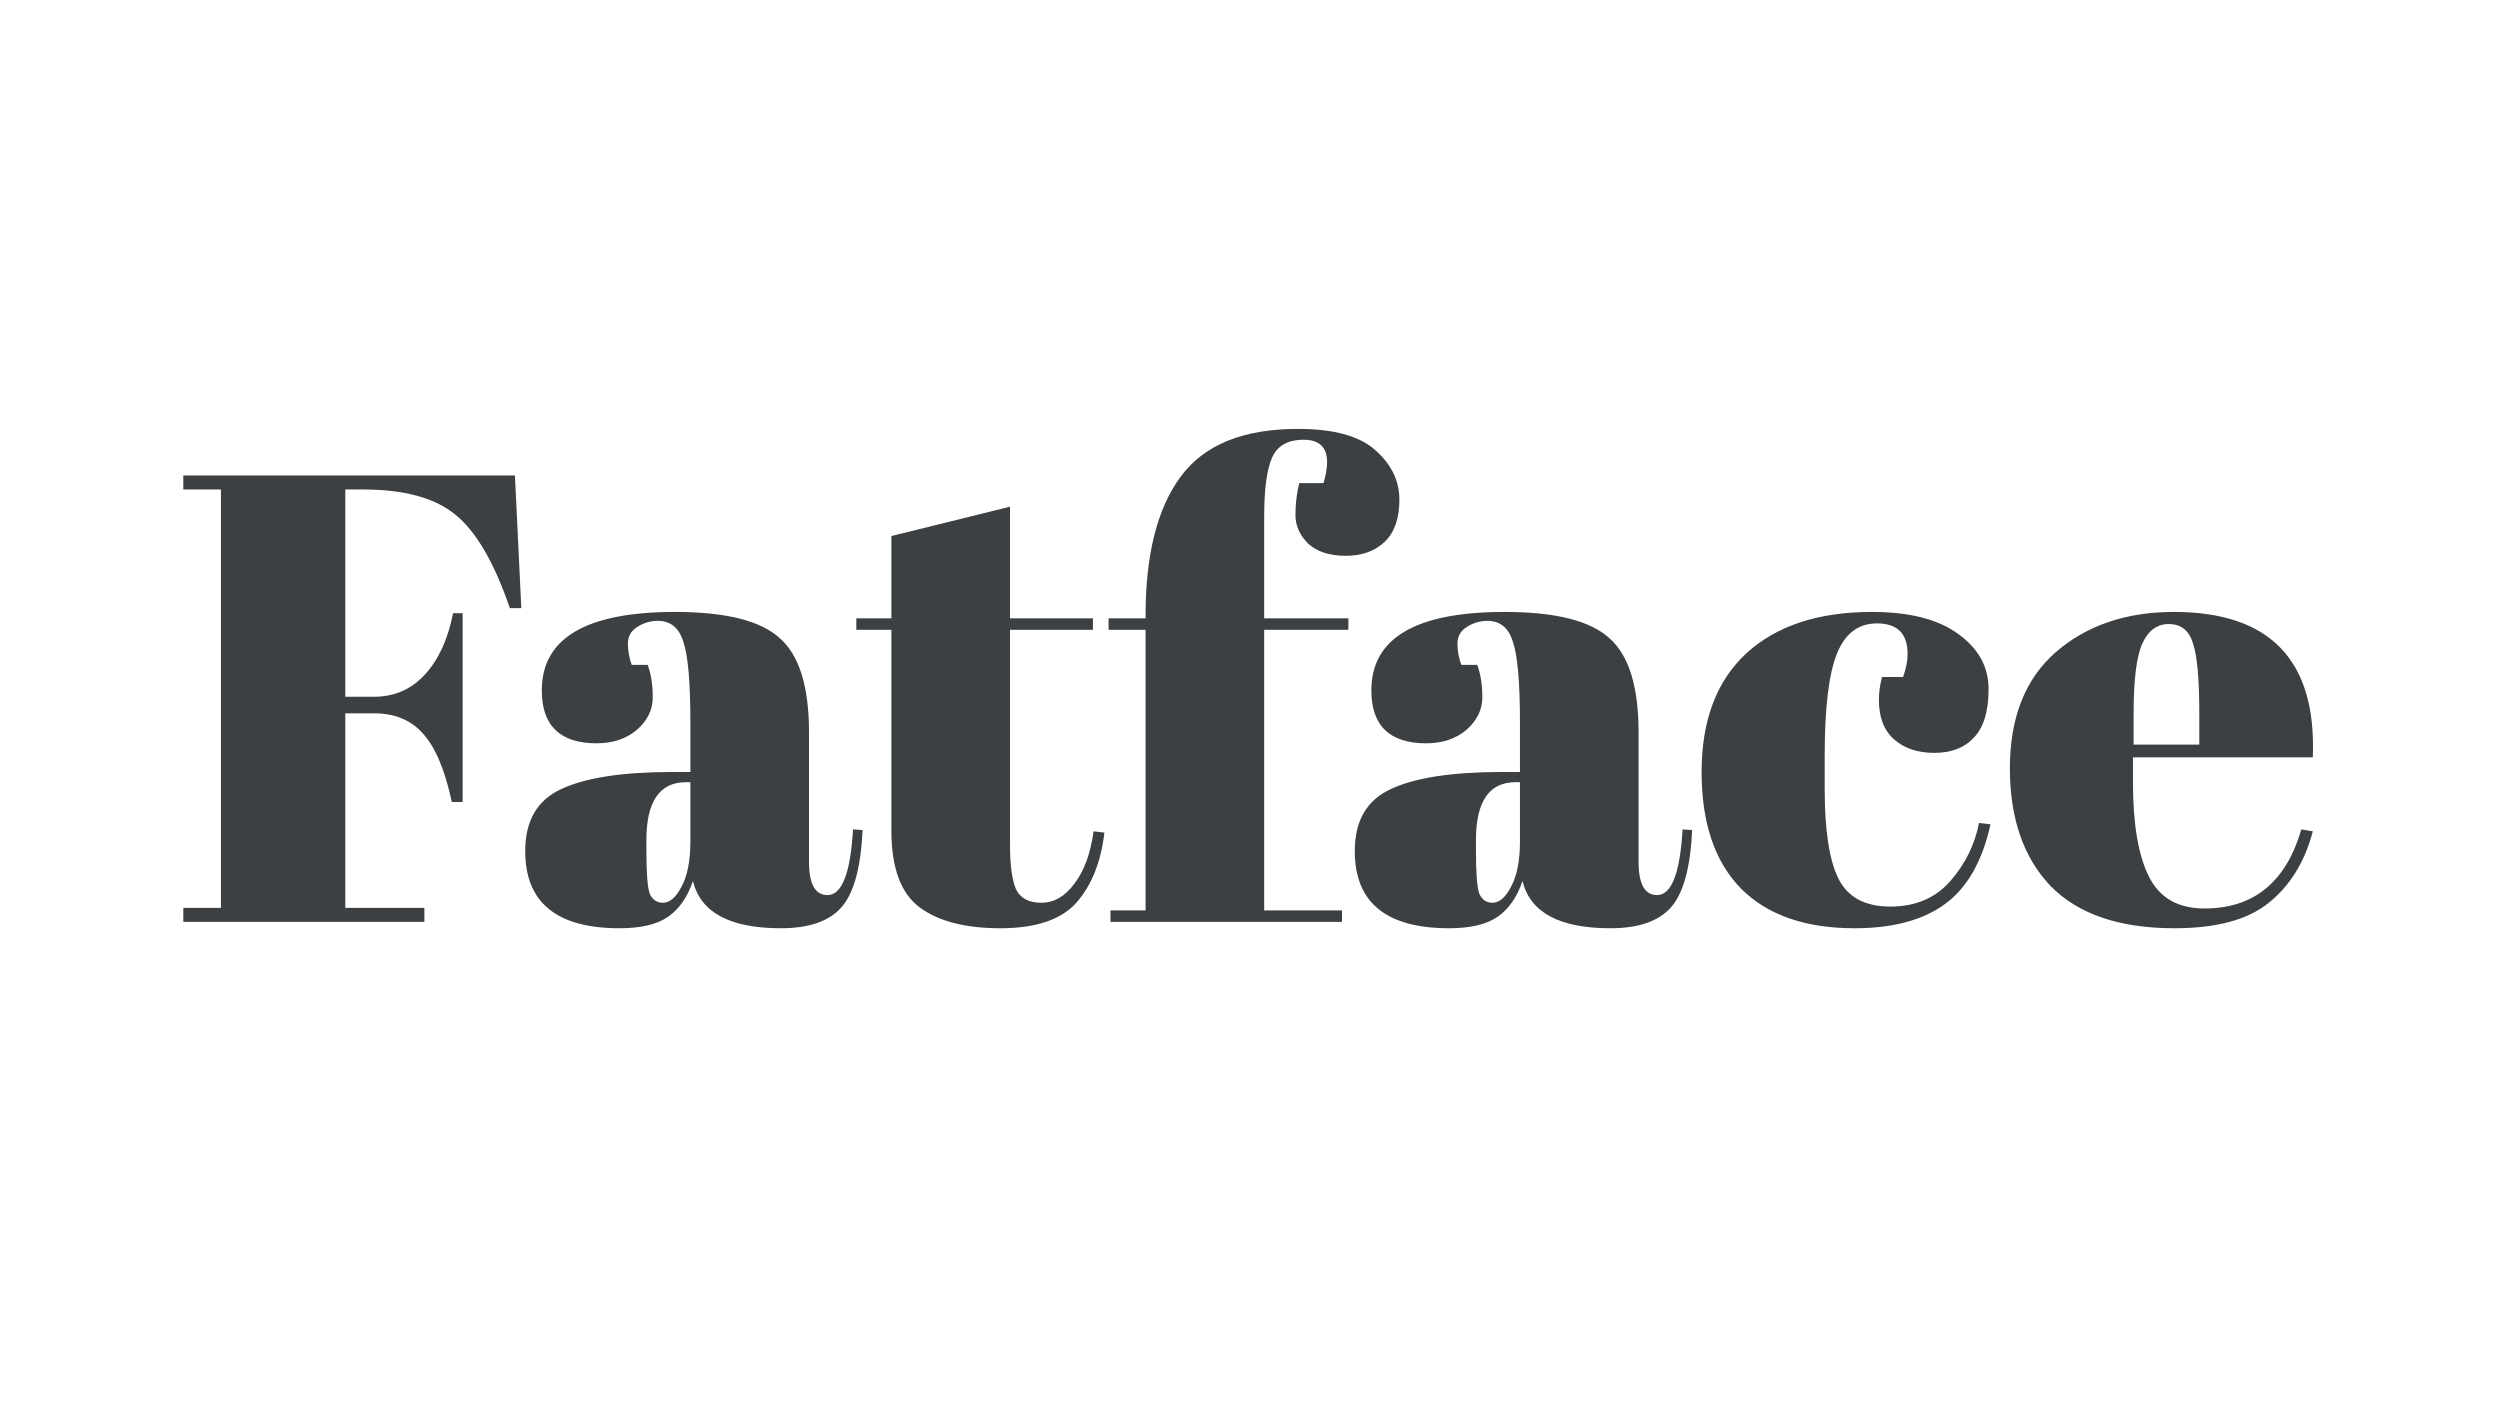 <svg width="1920" height="1080" viewBox="0 0 1920 1080" fill="none" xmlns="http://www.w3.org/2000/svg">
<path d="M140.786 365.149H395.475L400.372 467.025H391.556C379.475 431.76 365.434 407.761 349.435 395.026C333.761 382.292 310.252 375.925 278.905 375.925H265.191V535.105H287.232C302.905 535.105 315.966 529.391 326.415 517.963C336.863 506.534 344.047 490.861 347.965 470.943H355.312V615.92H346.986C341.761 591.431 334.415 573.962 324.945 563.513C315.803 553.064 303.231 547.84 287.232 547.84H265.191V697.225H325.925V708H140.786V697.225H169.683V375.925H140.786V365.149ZM516.016 592.9H530.22V555.187C530.22 524.167 528.424 503.432 524.832 492.984C521.567 482.208 515.036 476.821 505.24 476.821C499.363 476.821 493.975 478.453 489.077 481.719C484.506 484.657 482.22 488.902 482.22 494.453C482.22 499.677 483.2 505.065 485.159 510.616H497.404C500.016 517.473 501.322 525.799 501.322 535.595C501.322 545.064 497.241 553.391 489.077 560.574C480.914 567.431 470.629 570.86 458.221 570.86C430.14 570.86 416.099 557.309 416.099 530.207C416.099 490.045 450.221 469.964 518.465 469.964C557.321 469.964 584.096 476.657 598.79 490.045C613.81 503.106 621.32 527.269 621.32 562.533V661.96C621.32 678.939 626.054 687.429 635.524 687.429C646.626 687.429 653.156 670.613 655.115 636.981L662.462 637.471C661.156 666.205 655.768 685.96 646.299 696.735C636.83 707.51 621.32 712.898 599.769 712.898C560.586 712.898 538.056 700.816 532.179 676.654C527.934 689.062 521.567 698.204 513.077 704.082C504.587 709.959 492.179 712.898 475.853 712.898C427.528 712.898 403.365 693.143 403.365 653.634C403.365 630.45 412.507 614.614 430.793 606.124C449.405 597.308 477.812 592.9 516.016 592.9ZM496.424 653.144C496.424 670.123 497.241 681.062 498.873 685.96C500.832 690.857 504.261 693.306 509.159 693.306C514.383 693.306 519.118 689.225 523.363 681.062C527.934 672.572 530.22 660.98 530.22 646.287V600.737H526.791C506.547 600.737 496.424 615.594 496.424 645.307V653.144ZM684.59 637.96V483.678H657.652V474.862H684.59V411.679L775.691 389.149V474.862H839.363V483.678H775.691V648.736C775.691 664.082 777.16 675.348 780.099 682.531C783.364 689.715 789.894 693.306 799.69 693.306C809.486 693.306 817.976 688.409 825.159 678.613C832.669 668.817 837.567 655.43 839.853 638.45L848.179 639.43C845.567 661.96 838.383 679.919 826.628 693.306C814.874 706.367 795.445 712.898 768.344 712.898C741.242 712.898 720.508 707.51 706.141 696.735C691.774 685.96 684.59 666.368 684.59 637.96ZM1001.26 337.721C988.856 337.721 980.693 342.456 976.775 351.925C972.857 361.068 970.897 375.925 970.897 396.496V474.862H1035.55V483.678H970.897V699.184H1030.65V708H852.859V699.184H879.797V483.678H851.39V474.862H879.797V472.902C879.797 425.883 888.777 390.292 906.735 366.129C924.694 341.64 954.735 329.395 996.856 329.395C1024.61 329.395 1044.53 334.946 1056.61 346.048C1068.69 356.823 1074.73 369.394 1074.73 383.761C1074.73 398.128 1070.98 408.904 1063.47 416.087C1055.96 423.271 1046 426.862 1033.59 426.862C1021.18 426.862 1011.55 423.76 1004.69 417.556C998.162 411.026 994.897 403.679 994.897 395.516C994.897 387.026 995.877 378.863 997.836 371.027H1016.45C1022.98 348.823 1017.92 337.721 1001.26 337.721ZM1153.12 592.9H1167.32V555.187C1167.32 524.167 1165.53 503.432 1161.94 492.984C1158.67 482.208 1152.14 476.821 1142.35 476.821C1136.47 476.821 1131.08 478.453 1126.18 481.719C1121.61 484.657 1119.33 488.902 1119.33 494.453C1119.33 499.677 1120.31 505.065 1122.26 510.616H1134.51C1137.12 517.473 1138.43 525.799 1138.43 535.595C1138.43 545.064 1134.35 553.391 1126.18 560.574C1118.02 567.431 1107.73 570.86 1095.33 570.86C1067.25 570.86 1053.2 557.309 1053.2 530.207C1053.2 490.045 1087.33 469.964 1155.57 469.964C1194.43 469.964 1221.2 476.657 1235.9 490.045C1250.92 503.106 1258.43 527.269 1258.43 562.533V661.96C1258.43 678.939 1263.16 687.429 1272.63 687.429C1283.73 687.429 1290.26 670.613 1292.22 636.981L1299.57 637.471C1298.26 666.205 1292.87 685.96 1283.4 696.735C1273.94 707.51 1258.43 712.898 1236.87 712.898C1197.69 712.898 1175.16 700.816 1169.28 676.654C1165.04 689.062 1158.67 698.204 1150.18 704.082C1141.69 709.959 1129.28 712.898 1112.96 712.898C1064.63 712.898 1040.47 693.143 1040.47 653.634C1040.47 630.45 1049.61 614.614 1067.9 606.124C1086.51 597.308 1114.92 592.9 1153.12 592.9ZM1133.53 653.144C1133.53 670.123 1134.35 681.062 1135.98 685.96C1137.94 690.857 1141.37 693.306 1146.26 693.306C1151.49 693.306 1156.22 689.225 1160.47 681.062C1165.04 672.572 1167.32 660.98 1167.32 646.287V600.737H1163.9C1143.65 600.737 1133.53 615.594 1133.53 645.307V653.144ZM1441.52 478.78C1427.15 478.78 1416.87 486.616 1410.66 502.29C1404.46 517.963 1401.36 543.921 1401.36 580.166V605.635C1401.36 637.96 1404.95 661.144 1412.13 675.184C1419.32 689.225 1432.54 696.245 1451.81 696.245C1471.07 696.245 1486.42 689.715 1497.85 676.654C1509.28 663.593 1516.62 648.736 1519.89 632.083L1528.7 633.063C1522.5 661.144 1511.07 681.388 1494.42 693.796C1477.44 706.531 1454.09 712.898 1424.38 712.898C1386.5 712.898 1357.44 702.776 1337.2 682.531C1316.95 661.96 1306.83 632.083 1306.83 592.9C1306.83 553.391 1318.26 523.024 1341.12 501.8C1364.3 480.576 1396.46 469.964 1437.6 469.964C1466.66 469.964 1488.87 475.678 1504.21 487.106C1519.56 498.208 1527.23 512.249 1527.23 529.228C1527.23 546.207 1523.48 558.615 1515.97 566.452C1508.79 574.288 1498.66 578.207 1485.6 578.207C1472.87 578.207 1462.58 574.778 1454.75 567.921C1446.91 561.064 1442.99 550.942 1442.99 537.554C1442.99 531.677 1443.81 525.799 1445.44 519.922H1461.6C1463.89 513.391 1465.03 507.514 1465.03 502.29C1465.03 486.616 1457.19 478.78 1441.52 478.78ZM1669.96 712.898C1627.84 712.898 1596.16 702.123 1574.94 680.572C1554.04 658.695 1543.59 628.491 1543.59 589.961C1543.59 551.105 1555.35 521.391 1578.86 500.82C1602.69 480.249 1632.9 469.964 1669.47 469.964C1743.59 469.964 1779.18 507.187 1776.24 581.635H1638.12V600.737C1638.12 632.736 1642.2 656.899 1650.37 673.225C1658.53 689.551 1672.73 697.714 1692.98 697.714C1730.85 697.714 1755.67 677.47 1767.42 636.981L1776.24 638.45C1770.04 661.96 1758.77 680.245 1742.45 693.306C1726.45 706.367 1702.28 712.898 1669.96 712.898ZM1638.61 571.839H1689.06V547.84C1689.06 521.391 1687.43 503.432 1684.16 493.963C1681.22 484.167 1675.02 479.27 1665.55 479.27C1656.41 479.27 1649.55 484.494 1644.98 494.943C1640.73 505.065 1638.61 522.697 1638.61 547.84V571.839Z" fill="#3C4043"/>
</svg>
